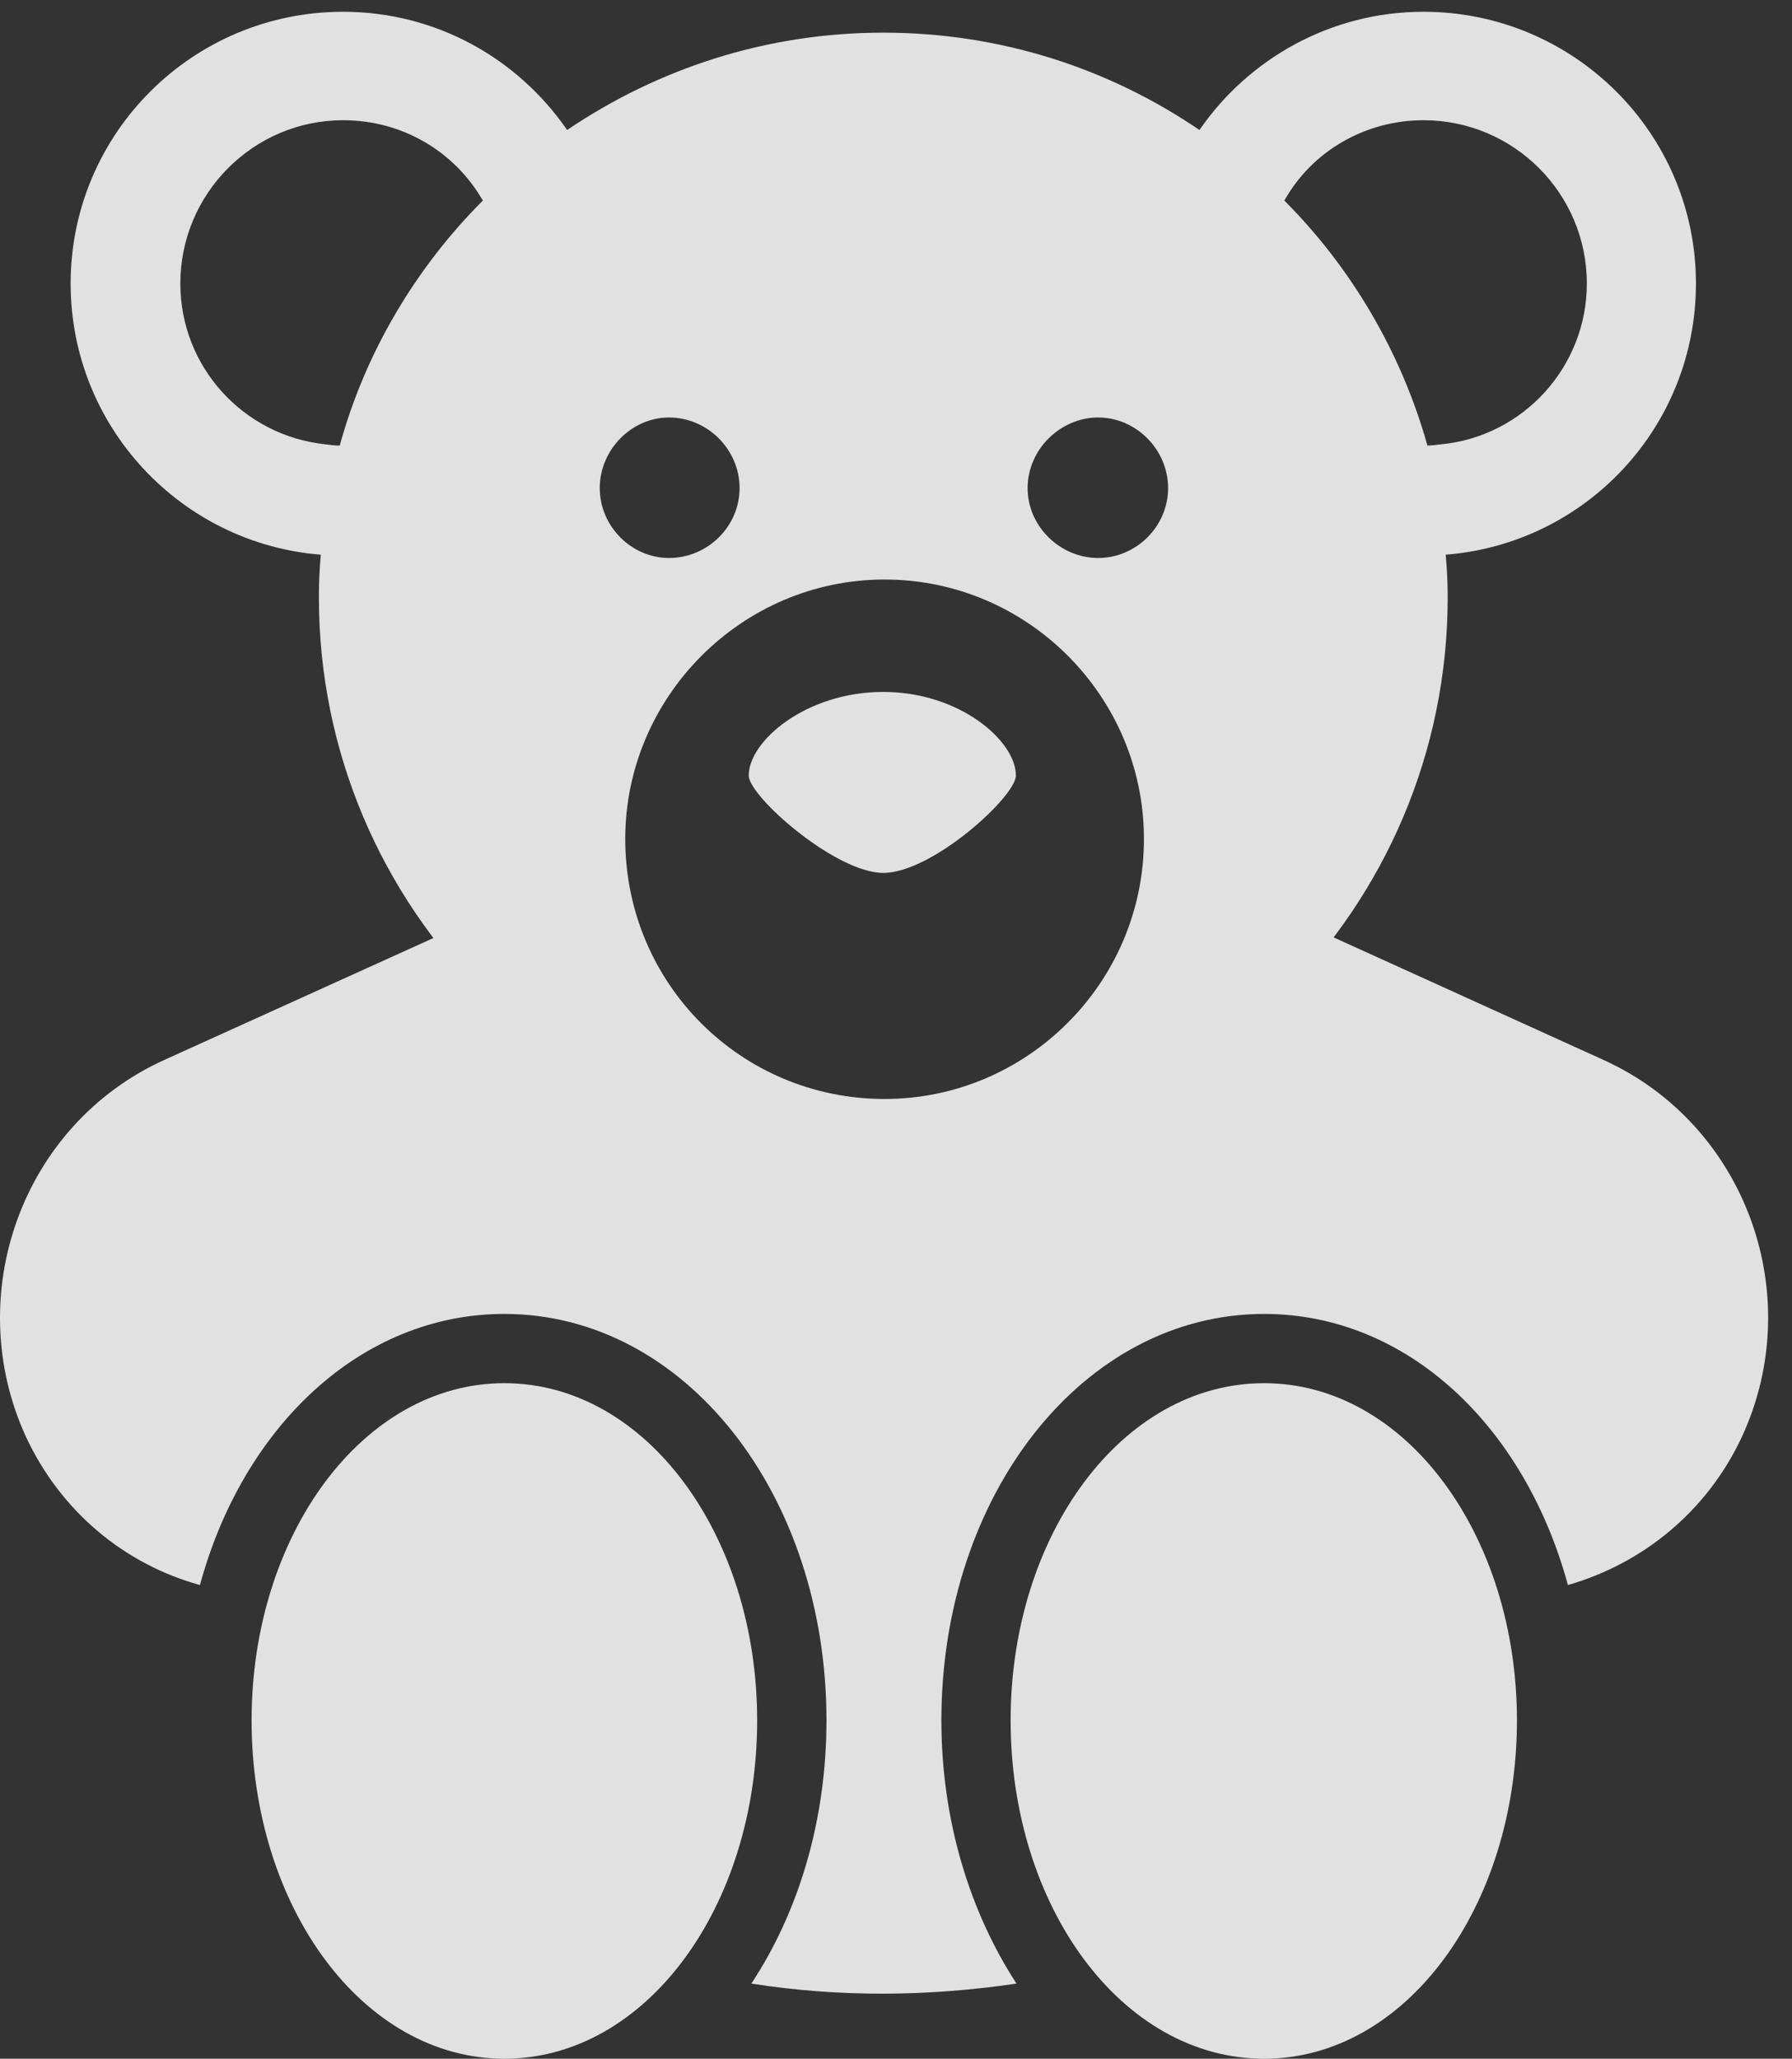<?xml version="1.0" encoding="UTF-8"?>
<!--Generator: Apple Native CoreSVG 341-->
<!DOCTYPE svg
PUBLIC "-//W3C//DTD SVG 1.1//EN"
       "http://www.w3.org/Graphics/SVG/1.1/DTD/svg11.dtd">
<svg version="1.1" xmlns="http://www.w3.org/2000/svg" xmlns:xlink="http://www.w3.org/1999/xlink" viewBox="0 0 26.789 30.771">
 <rect x="0" y="0" width="26.789" height="30.771" fill="#333333" stroke="none"/>
 <g>
  <rect height="30.771" opacity="0" width="26.789" x="0" y="0"/>
  <path d="M13.204 17.363C17.862 17.363 21.642 13.584 21.642 8.926C21.642 8.711 21.632 8.506 21.612 8.291C23.712 8.125 25.353 6.377 25.353 4.238C25.353 1.992 23.526 0.176 21.28 0.176C19.894 0.176 18.663 0.879 17.931 1.943C16.583 1.025 14.962 0.488 13.204 0.488C11.456 0.488 9.835 1.025 8.478 1.943C7.745 0.879 6.525 0.176 5.128 0.176C2.882 0.176 1.056 1.992 1.056 4.238C1.056 6.377 2.706 8.125 4.796 8.291C4.776 8.506 4.767 8.711 4.767 8.926C4.767 13.584 8.546 17.363 13.204 17.363ZM10.001 8.34C9.444 8.34 8.966 7.871 8.966 7.295C8.966 6.719 9.444 6.24 10.001 6.24C10.577 6.24 11.056 6.719 11.056 7.295C11.056 7.871 10.577 8.34 10.001 8.34ZM16.417 8.34C15.851 8.34 15.362 7.871 15.362 7.295C15.362 6.719 15.851 6.24 16.417 6.24C16.983 6.24 17.462 6.719 17.462 7.295C17.462 7.871 16.983 8.34 16.417 8.34ZM5.128 1.797C6.017 1.797 6.798 2.266 7.218 2.998C6.222 3.994 5.46 5.264 5.079 6.66C5.001 6.66 4.933 6.65 4.864 6.641C3.644 6.514 2.696 5.488 2.696 4.238C2.696 2.891 3.79 1.797 5.128 1.797ZM21.28 1.797C22.628 1.797 23.722 2.891 23.722 4.238C23.722 5.479 22.774 6.523 21.544 6.641C21.476 6.65 21.378 6.66 21.339 6.66C20.948 5.264 20.196 3.994 19.2 2.998C19.61 2.266 20.401 1.797 21.28 1.797ZM13.224 16.426C11.075 16.426 9.347 14.697 9.347 12.539C9.347 10.42 11.085 8.662 13.224 8.662C15.362 8.662 17.101 10.41 17.101 12.539C17.101 14.688 15.353 16.426 13.224 16.426ZM13.204 13.047C13.937 13.047 15.187 11.904 15.187 11.592C15.187 11.074 14.347 10.342 13.204 10.342C12.052 10.342 11.193 11.074 11.193 11.592C11.193 11.904 12.491 13.047 13.204 13.047ZM23.966 15.84L19.298 13.721L14.337 16.924L12.081 16.924L7.14 13.721L2.462 15.84C0.323 16.807-0.585 19.365 0.392 21.484C0.909 22.588 1.857 23.379 2.989 23.691C3.634 21.318 5.401 19.639 7.54 19.639C10.245 19.639 12.355 22.344 12.355 25.713C12.355 27.217 11.935 28.584 11.232 29.648C12.54 29.854 13.868 29.844 15.196 29.648C14.503 28.584 14.073 27.217 14.073 25.713C14.073 22.344 16.192 19.639 18.898 19.639C21.036 19.639 22.794 21.318 23.439 23.691C24.562 23.369 25.519 22.588 26.036 21.484C27.023 19.365 26.105 16.807 23.966 15.84ZM7.54 30.771C9.659 30.771 11.319 28.496 11.319 25.713C11.319 22.949 9.659 20.674 7.54 20.674C5.421 20.674 3.761 22.949 3.761 25.713C3.761 28.496 5.421 30.771 7.54 30.771ZM18.898 30.771C21.017 30.771 22.677 28.496 22.677 25.713C22.677 22.949 21.017 20.674 18.898 20.674C16.769 20.674 15.108 22.949 15.108 25.713C15.108 28.496 16.769 30.771 18.898 30.771Z" fill="white" fill-opacity="0.85"/>
 </g>
</svg>
